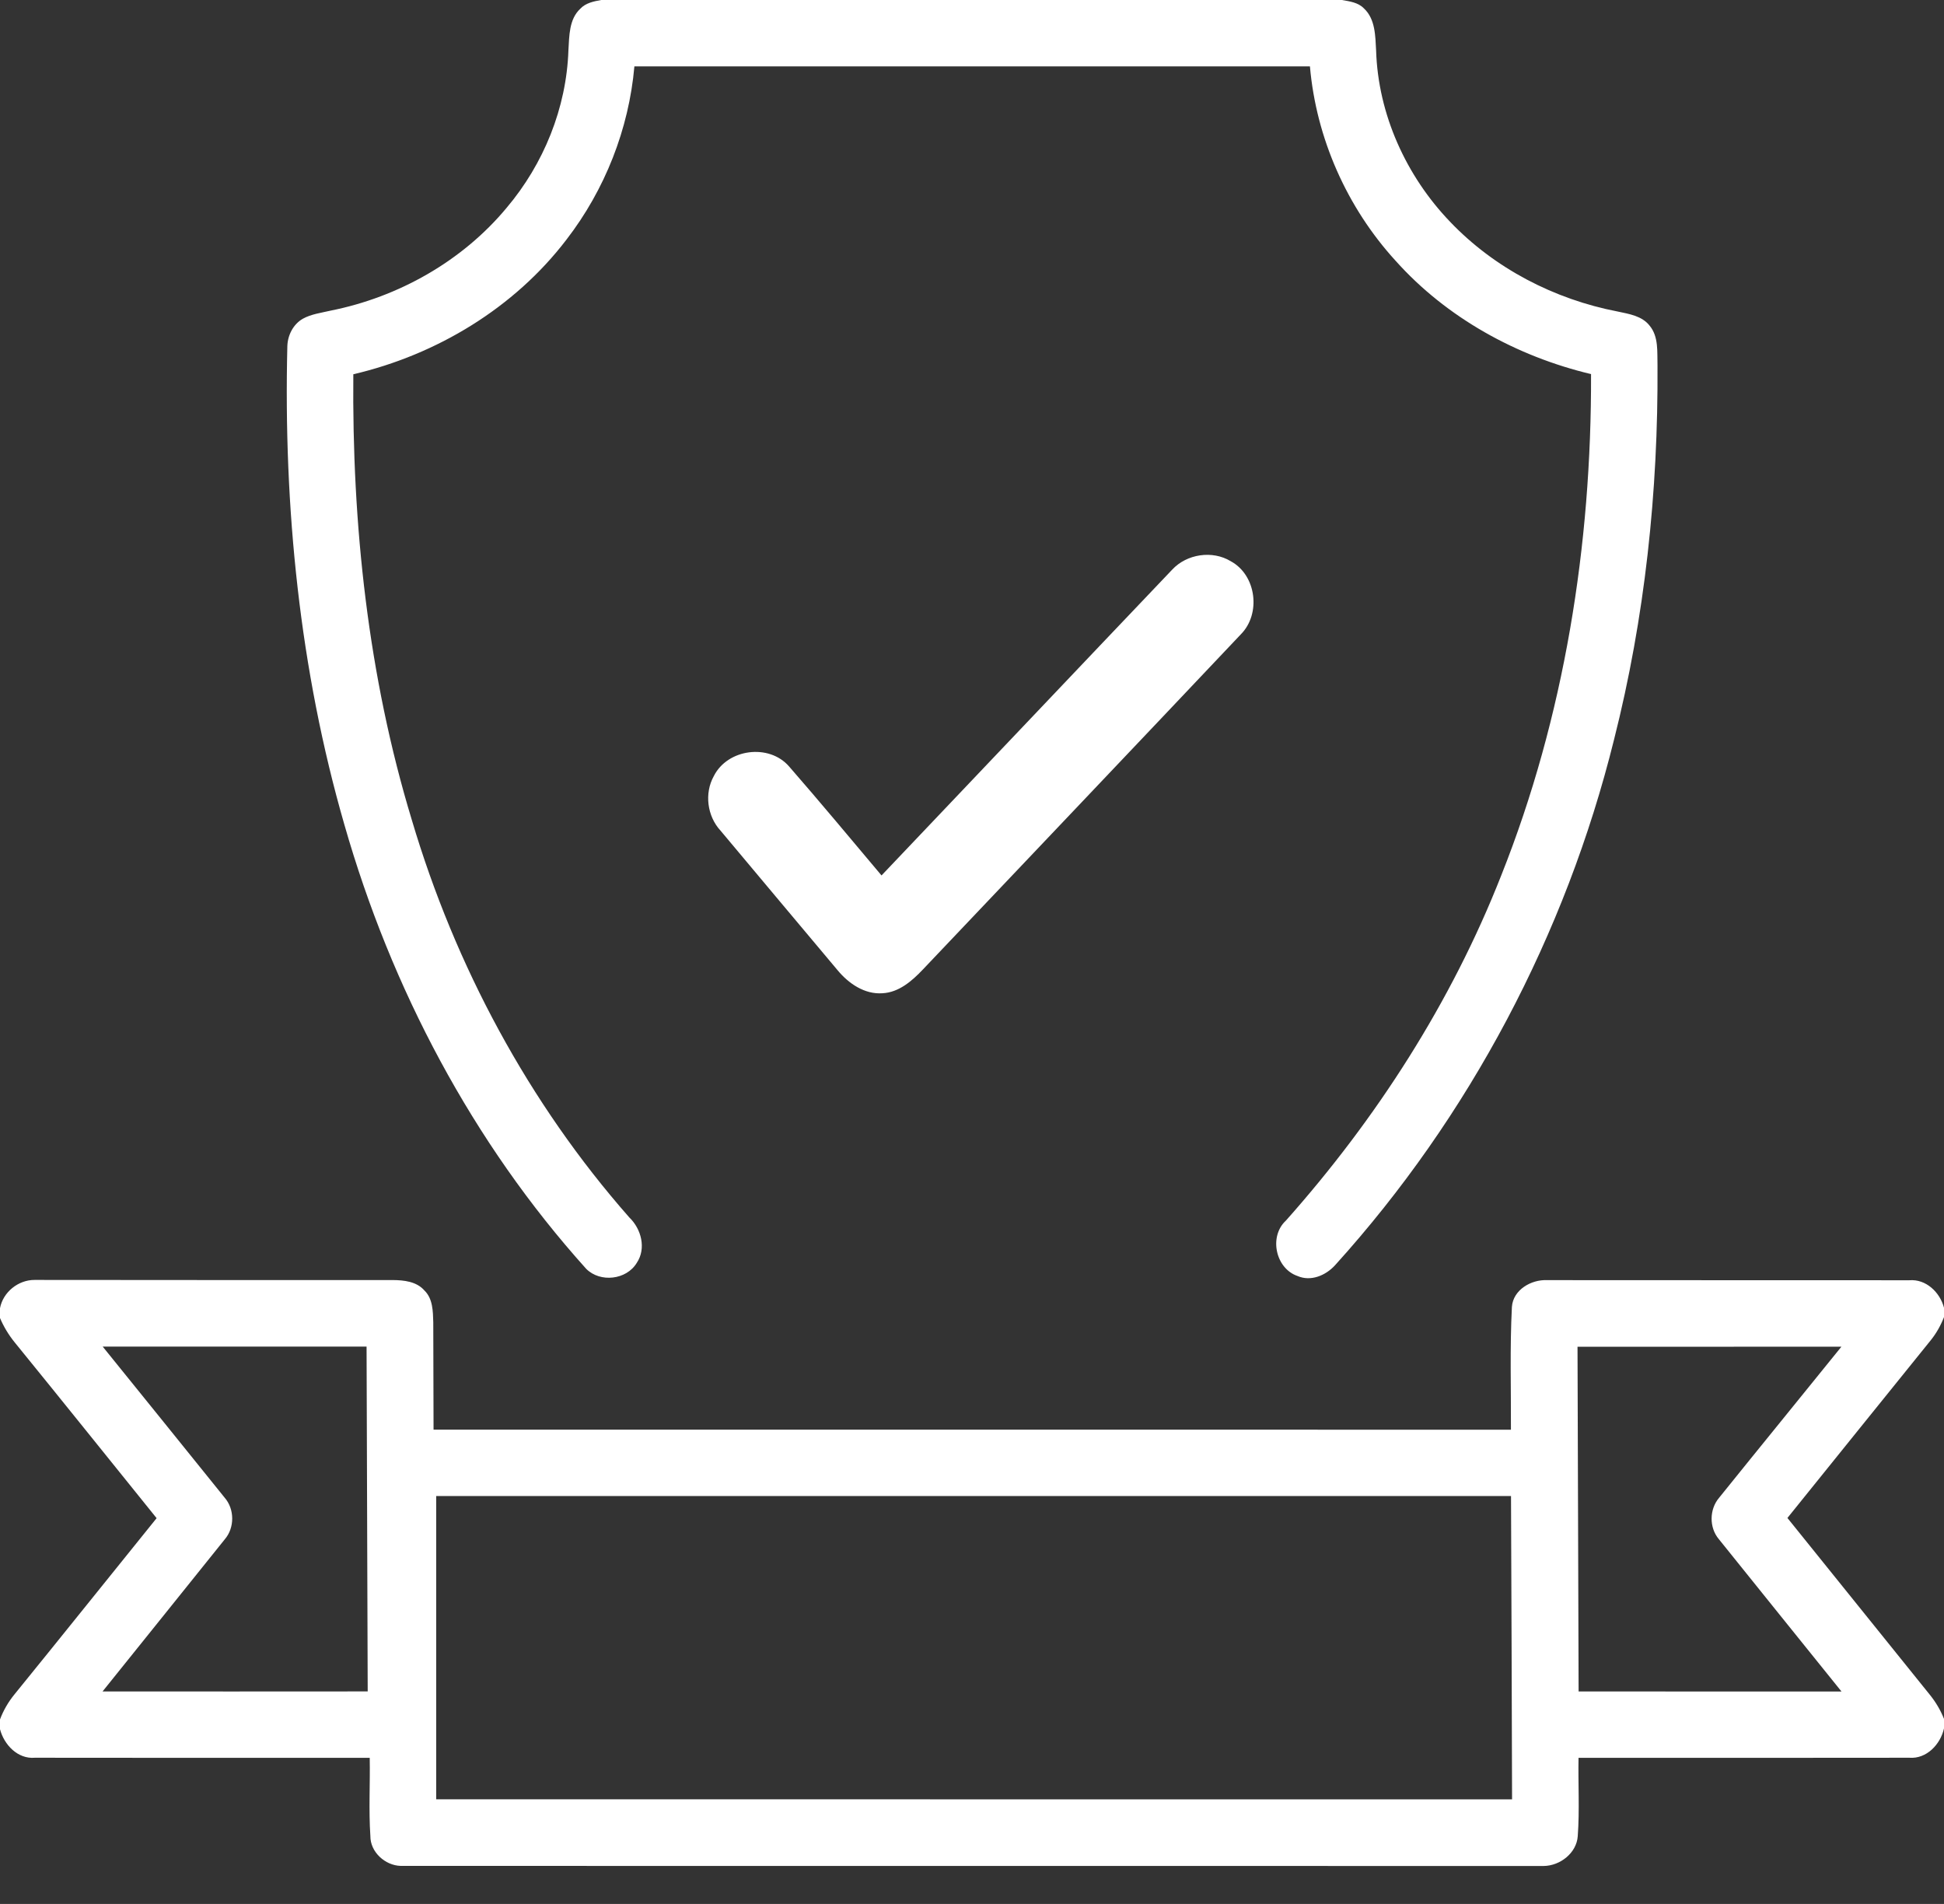 <?xml version="1.0" encoding="UTF-8"?>
<svg width="48px" height="47px" viewBox="0 0 48 47" version="1.1" xmlns="http://www.w3.org/2000/svg" xmlns:xlink="http://www.w3.org/1999/xlink">
    <rect x="0" y="0" width="48" height="47" fill="#333333" stroke="none"/>
    <title> aoriginality</title>
    <g id="Page-1" stroke="none" stroke-width="1" fill="none" fill-rule="evenodd">
        <g id="-aoriginality" fill="#FFFFFF" fill-rule="nonzero">
            <path d="M14.845,0 L33.132,0 C33.324,0.033 33.536,0.06 33.679,0.209 C33.961,0.473 33.958,0.89 33.978,1.246 C34.026,2.82 34.719,4.345 35.805,5.475 C36.904,6.627 38.384,7.39 39.942,7.69 C40.222,7.75 40.542,7.797 40.731,8.039 C40.958,8.311 40.916,8.69 40.926,9.02 C40.945,12.129 40.616,15.246 39.852,18.261 C38.661,23.064 36.282,27.568 32.961,31.237 C32.732,31.486 32.366,31.642 32.038,31.499 C31.494,31.313 31.326,30.522 31.751,30.131 C33.985,27.619 35.832,24.75 37.065,21.617 C38.628,17.693 39.299,13.449 39.285,9.235 C37.452,8.797 35.72,7.848 34.457,6.435 C33.258,5.122 32.499,3.413 32.344,1.639 C26.784,1.641 21.225,1.637 15.664,1.639 C15.528,3.184 14.937,4.683 13.989,5.912 C12.701,7.601 10.783,8.758 8.724,9.239 C8.69,12.948 9.087,16.683 10.168,20.24 C11.236,23.841 13.053,27.23 15.539,30.054 C15.834,30.336 15.962,30.819 15.722,31.176 C15.468,31.596 14.82,31.668 14.475,31.323 C11.665,28.201 9.659,24.394 8.505,20.364 C7.398,16.532 6.998,12.52 7.095,8.541 C7.105,8.273 7.239,8.006 7.476,7.869 C7.687,7.752 7.932,7.723 8.164,7.668 C9.839,7.334 11.415,6.447 12.51,5.129 C13.425,4.047 13.988,2.661 14.035,1.241 C14.057,0.889 14.048,0.475 14.329,0.215 C14.462,0.072 14.661,0.033 14.845,0 Z" id="Path"></path>
            <path d="M28.943,14.062 C29.302,13.675 29.934,13.579 30.387,13.853 C31.024,14.196 31.141,15.154 30.637,15.66 C28.025,18.422 25.403,21.176 22.786,23.934 C22.519,24.215 22.195,24.499 21.789,24.519 C21.349,24.551 20.954,24.279 20.684,23.954 C19.717,22.806 18.756,21.654 17.791,20.505 C17.461,20.148 17.388,19.585 17.624,19.16 C17.962,18.484 18.988,18.348 19.484,18.921 C20.256,19.807 21.009,20.711 21.766,21.611 C24.161,19.096 26.548,16.575 28.943,14.062 Z" id="Path"></path>
            <path d="M0,32.294 C0.075,31.895 0.453,31.593 0.857,31.596 C3.803,31.601 6.749,31.598 9.695,31.599 C9.972,31.601 10.286,31.633 10.48,31.857 C10.688,32.059 10.69,32.369 10.698,32.639 C10.702,33.523 10.702,34.408 10.705,35.292 C19.572,35.293 28.439,35.293 37.307,35.293 C37.311,34.282 37.279,33.27 37.331,32.26 C37.362,31.839 37.809,31.583 38.198,31.601 C41.18,31.604 44.161,31.602 47.143,31.604 C47.556,31.569 47.9,31.902 48,32.282 L48,32.514 C47.92,32.718 47.813,32.91 47.676,33.081 C46.493,34.542 45.316,36.009 44.134,37.472 C45.303,38.926 46.476,40.378 47.646,41.831 C47.793,42.012 47.914,42.214 48,42.432 L48,42.667 C47.913,43.06 47.57,43.425 47.143,43.391 C44.42,43.396 41.699,43.393 38.976,43.393 C38.964,44.036 39.004,44.681 38.957,45.324 C38.93,45.743 38.52,46.059 38.117,46.063 C28.709,46.06 19.301,46.065 9.894,46.061 C9.509,46.051 9.141,45.718 9.145,45.323 C9.102,44.68 9.141,44.036 9.129,43.393 C6.373,43.393 3.617,43.396 0.862,43.391 C0.438,43.428 0.1,43.071 0,42.686 L0,42.446 C0.084,42.221 0.206,42.012 0.358,41.826 C1.533,40.381 2.696,38.926 3.867,37.477 C2.699,36.03 1.535,34.577 0.36,33.134 C0.213,32.952 0.091,32.751 0,32.536 L0,32.294 M2.536,33.242 C3.539,34.485 4.546,35.725 5.547,36.971 C5.794,37.255 5.796,37.712 5.551,37.998 C4.548,39.252 3.537,40.501 2.532,41.755 C4.715,41.755 6.897,41.757 9.079,41.754 C9.068,38.916 9.06,36.079 9.051,33.241 C6.879,33.241 4.708,33.242 2.536,33.242 M38.951,33.246 C38.961,36.083 38.969,38.918 38.978,41.755 C41.142,41.754 43.306,41.758 45.469,41.756 C44.46,40.5 43.446,39.25 42.439,37.993 C42.199,37.708 42.205,37.259 42.445,36.976 C43.449,35.729 44.461,34.49 45.467,33.244 C43.295,33.244 41.124,33.244 38.951,33.246 M10.77,36.931 C10.77,39.426 10.769,41.922 10.77,44.417 C19.625,44.416 28.48,44.42 37.335,44.419 C37.328,41.923 37.32,39.427 37.309,36.93 C28.463,36.932 19.617,36.93 10.77,36.931 Z" id="Shape"></path>
        </g>
    </g>
</svg>